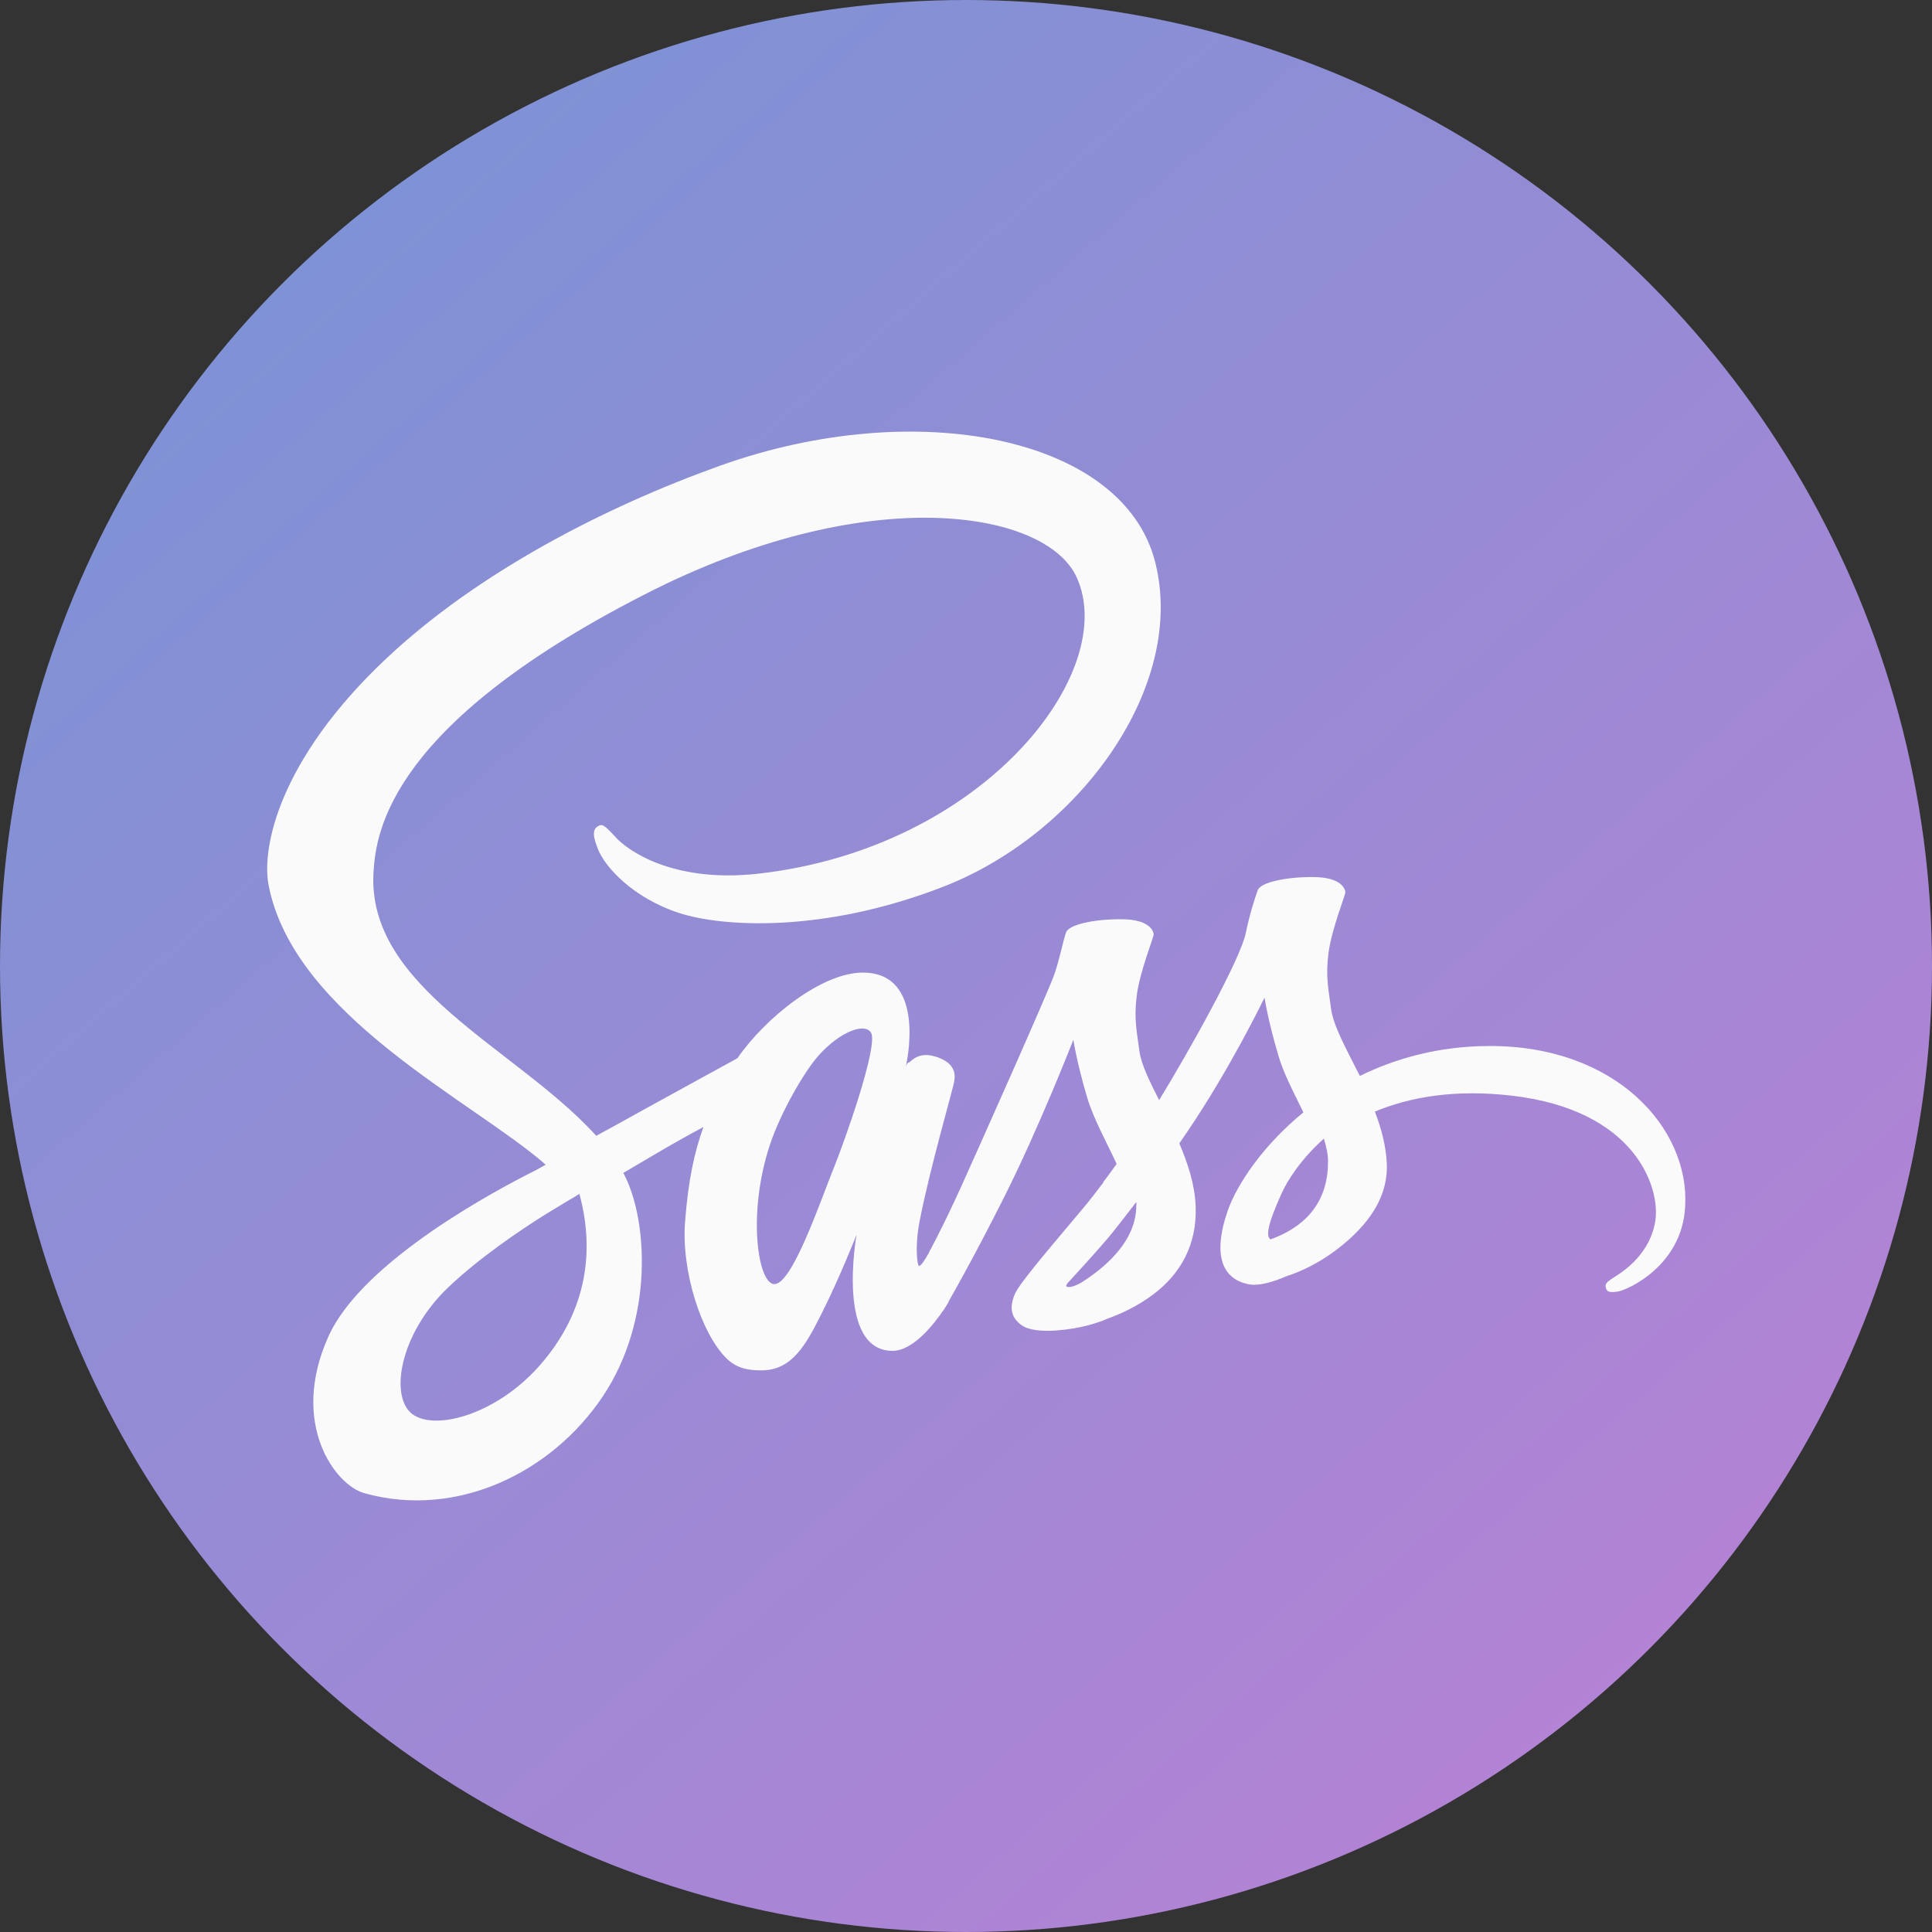 <svg width="94" height="94" viewBox="0 0 94 94" fill="none" xmlns="http://www.w3.org/2000/svg">
<rect x="0" y="0" width="94" height="94" fill="#333333" stroke="none"/>
<circle cx="47" cy="47" r="47" fill="url(#paint0_linear_361_241)"/>
<path d="M72.414 50.893C70.007 50.905 67.915 51.488 66.163 52.349C65.52 51.07 64.878 49.93 64.764 49.094C64.638 48.119 64.487 47.524 64.638 46.359C64.79 45.194 65.47 43.534 65.457 43.408C65.445 43.281 65.306 42.686 63.92 42.673C62.534 42.66 61.336 42.939 61.198 43.306C61.059 43.674 60.794 44.51 60.618 45.371C60.378 46.637 57.845 51.159 56.396 53.527C55.929 52.602 55.526 51.792 55.438 51.146C55.312 50.171 55.161 49.576 55.312 48.41C55.463 47.245 56.144 45.586 56.131 45.459C56.119 45.333 55.98 44.738 54.594 44.725C53.207 44.712 52.01 44.991 51.871 45.358C51.733 45.725 51.581 46.587 51.292 47.423C51.002 48.258 47.637 55.807 46.755 57.757C46.301 58.758 45.91 59.556 45.633 60.1C45.633 60.1 45.62 60.138 45.582 60.202C45.343 60.67 45.204 60.923 45.204 60.923C45.204 60.923 45.204 60.923 45.204 60.936C45.015 61.278 44.814 61.595 44.713 61.595C44.637 61.595 44.498 60.683 44.738 59.442C45.242 56.82 46.439 52.742 46.427 52.602C46.427 52.527 46.654 51.817 45.645 51.45C44.662 51.083 44.309 51.691 44.221 51.691C44.133 51.691 44.07 51.906 44.07 51.906C44.07 51.906 45.166 47.321 41.978 47.321C39.987 47.321 37.239 49.512 35.878 51.488C35.021 51.957 33.194 52.957 31.24 54.034C30.496 54.452 29.728 54.87 29.009 55.262C28.959 55.212 28.908 55.148 28.858 55.098C25.002 50.956 17.868 48.031 18.171 42.471C18.284 40.444 18.977 35.125 31.87 28.666C42.482 23.41 50.926 24.866 52.388 28.096C54.48 32.706 47.864 41.267 36.899 42.508C32.715 42.977 30.522 41.356 29.967 40.748C29.387 40.115 29.299 40.077 29.085 40.203C28.732 40.394 28.959 40.963 29.085 41.293C29.413 42.154 30.761 43.674 33.042 44.421C35.059 45.08 39.961 45.447 45.897 43.142C52.539 40.558 57.732 33.377 56.207 27.361C54.682 21.257 44.599 19.243 35.059 22.65C29.387 24.676 23.237 27.868 18.813 32.022C13.558 36.961 12.726 41.255 13.066 43.053C14.289 49.436 23.048 53.59 26.552 56.668C26.375 56.769 26.211 56.858 26.073 56.934C24.321 57.808 17.641 61.316 15.978 65.027C14.087 69.232 16.28 72.246 17.73 72.651C22.229 73.905 26.854 71.651 29.337 67.927C31.82 64.204 31.517 59.366 30.37 57.149C30.358 57.124 30.345 57.099 30.32 57.073C30.774 56.807 31.24 56.529 31.694 56.263C32.589 55.731 33.471 55.237 34.227 54.832C33.798 56.009 33.483 57.415 33.332 59.442C33.143 61.823 34.114 64.913 35.386 66.129C35.954 66.661 36.621 66.673 37.05 66.673C38.537 66.673 39.205 65.432 39.949 63.963C40.856 62.165 41.675 60.075 41.675 60.075C41.675 60.075 40.654 65.724 43.427 65.724C44.435 65.724 45.456 64.406 45.91 63.735C45.91 63.748 45.91 63.748 45.91 63.748C45.91 63.748 45.935 63.71 45.986 63.621C46.087 63.456 46.15 63.355 46.15 63.355C46.15 63.355 46.15 63.343 46.15 63.33C46.553 62.621 47.46 61.012 48.809 58.34C50.548 54.895 52.224 50.589 52.224 50.589C52.224 50.589 52.375 51.64 52.892 53.388C53.195 54.414 53.825 55.541 54.329 56.63C53.926 57.2 53.674 57.517 53.674 57.517C53.674 57.517 53.674 57.517 53.686 57.529C53.358 57.96 53.006 58.428 52.615 58.884C51.241 60.531 49.603 62.418 49.376 62.962C49.111 63.608 49.174 64.077 49.678 64.457C50.044 64.736 50.699 64.774 51.367 64.736C52.602 64.647 53.472 64.343 53.9 64.153C54.568 63.912 55.35 63.545 56.081 63.001C57.429 62 58.248 60.569 58.173 58.682C58.135 57.643 57.795 56.605 57.379 55.63C57.505 55.452 57.618 55.275 57.744 55.098C59.874 51.969 61.525 48.537 61.525 48.537C61.525 48.537 61.676 49.588 62.193 51.336C62.445 52.223 62.962 53.185 63.416 54.122C61.412 55.756 60.177 57.656 59.736 58.897C58.942 61.202 59.559 62.241 60.731 62.481C61.261 62.595 62.017 62.342 62.571 62.101C63.277 61.873 64.109 61.481 64.903 60.898C66.251 59.898 67.55 58.504 67.474 56.617C67.436 55.756 67.209 54.908 66.894 54.084C68.596 53.375 70.789 52.983 73.587 53.312C79.586 54.021 80.77 57.782 80.543 59.366C80.317 60.949 79.056 61.81 78.64 62.076C78.224 62.342 78.086 62.431 78.124 62.621C78.174 62.899 78.376 62.886 78.729 62.836C79.22 62.747 81.879 61.557 81.993 58.644C82.182 54.92 78.653 50.855 72.414 50.893ZM26.136 66.572C24.145 68.75 21.372 69.574 20.174 68.877C18.889 68.13 19.393 64.913 21.838 62.608C23.325 61.202 25.241 59.898 26.514 59.1C26.804 58.922 27.232 58.669 27.749 58.352C27.837 58.302 27.888 58.276 27.888 58.276C27.988 58.213 28.089 58.15 28.19 58.087C29.085 61.379 28.228 64.28 26.136 66.572ZM40.629 56.668C39.936 58.365 38.487 62.709 37.605 62.469C36.848 62.266 36.382 58.973 37.453 55.718C37.995 54.084 39.142 52.134 39.81 51.374C40.894 50.158 42.091 49.753 42.381 50.247C42.747 50.893 41.058 55.604 40.629 56.668ZM52.59 62.418C52.3 62.57 52.023 62.671 51.897 62.595C51.808 62.545 52.023 62.342 52.023 62.342C52.023 62.342 53.522 60.721 54.115 59.986C54.455 59.556 54.858 59.049 55.287 58.479C55.287 58.53 55.287 58.593 55.287 58.644C55.287 60.581 53.422 61.886 52.59 62.418ZM61.815 60.303C61.601 60.151 61.639 59.644 62.357 58.061C62.634 57.441 63.29 56.402 64.411 55.401C64.537 55.807 64.626 56.199 64.613 56.567C64.6 59.011 62.861 59.923 61.815 60.303Z" fill="#FAFAFA"/>
<defs>
<linearGradient id="paint0_linear_361_241" x1="17.471" y1="10.212" x2="94" y2="97.814" gradientUnits="userSpaceOnUse">
<stop stop-color="#7F92D5"/>
<stop offset="1" stop-color="#BF7FD5"/>
</linearGradient>
</defs>
</svg>
